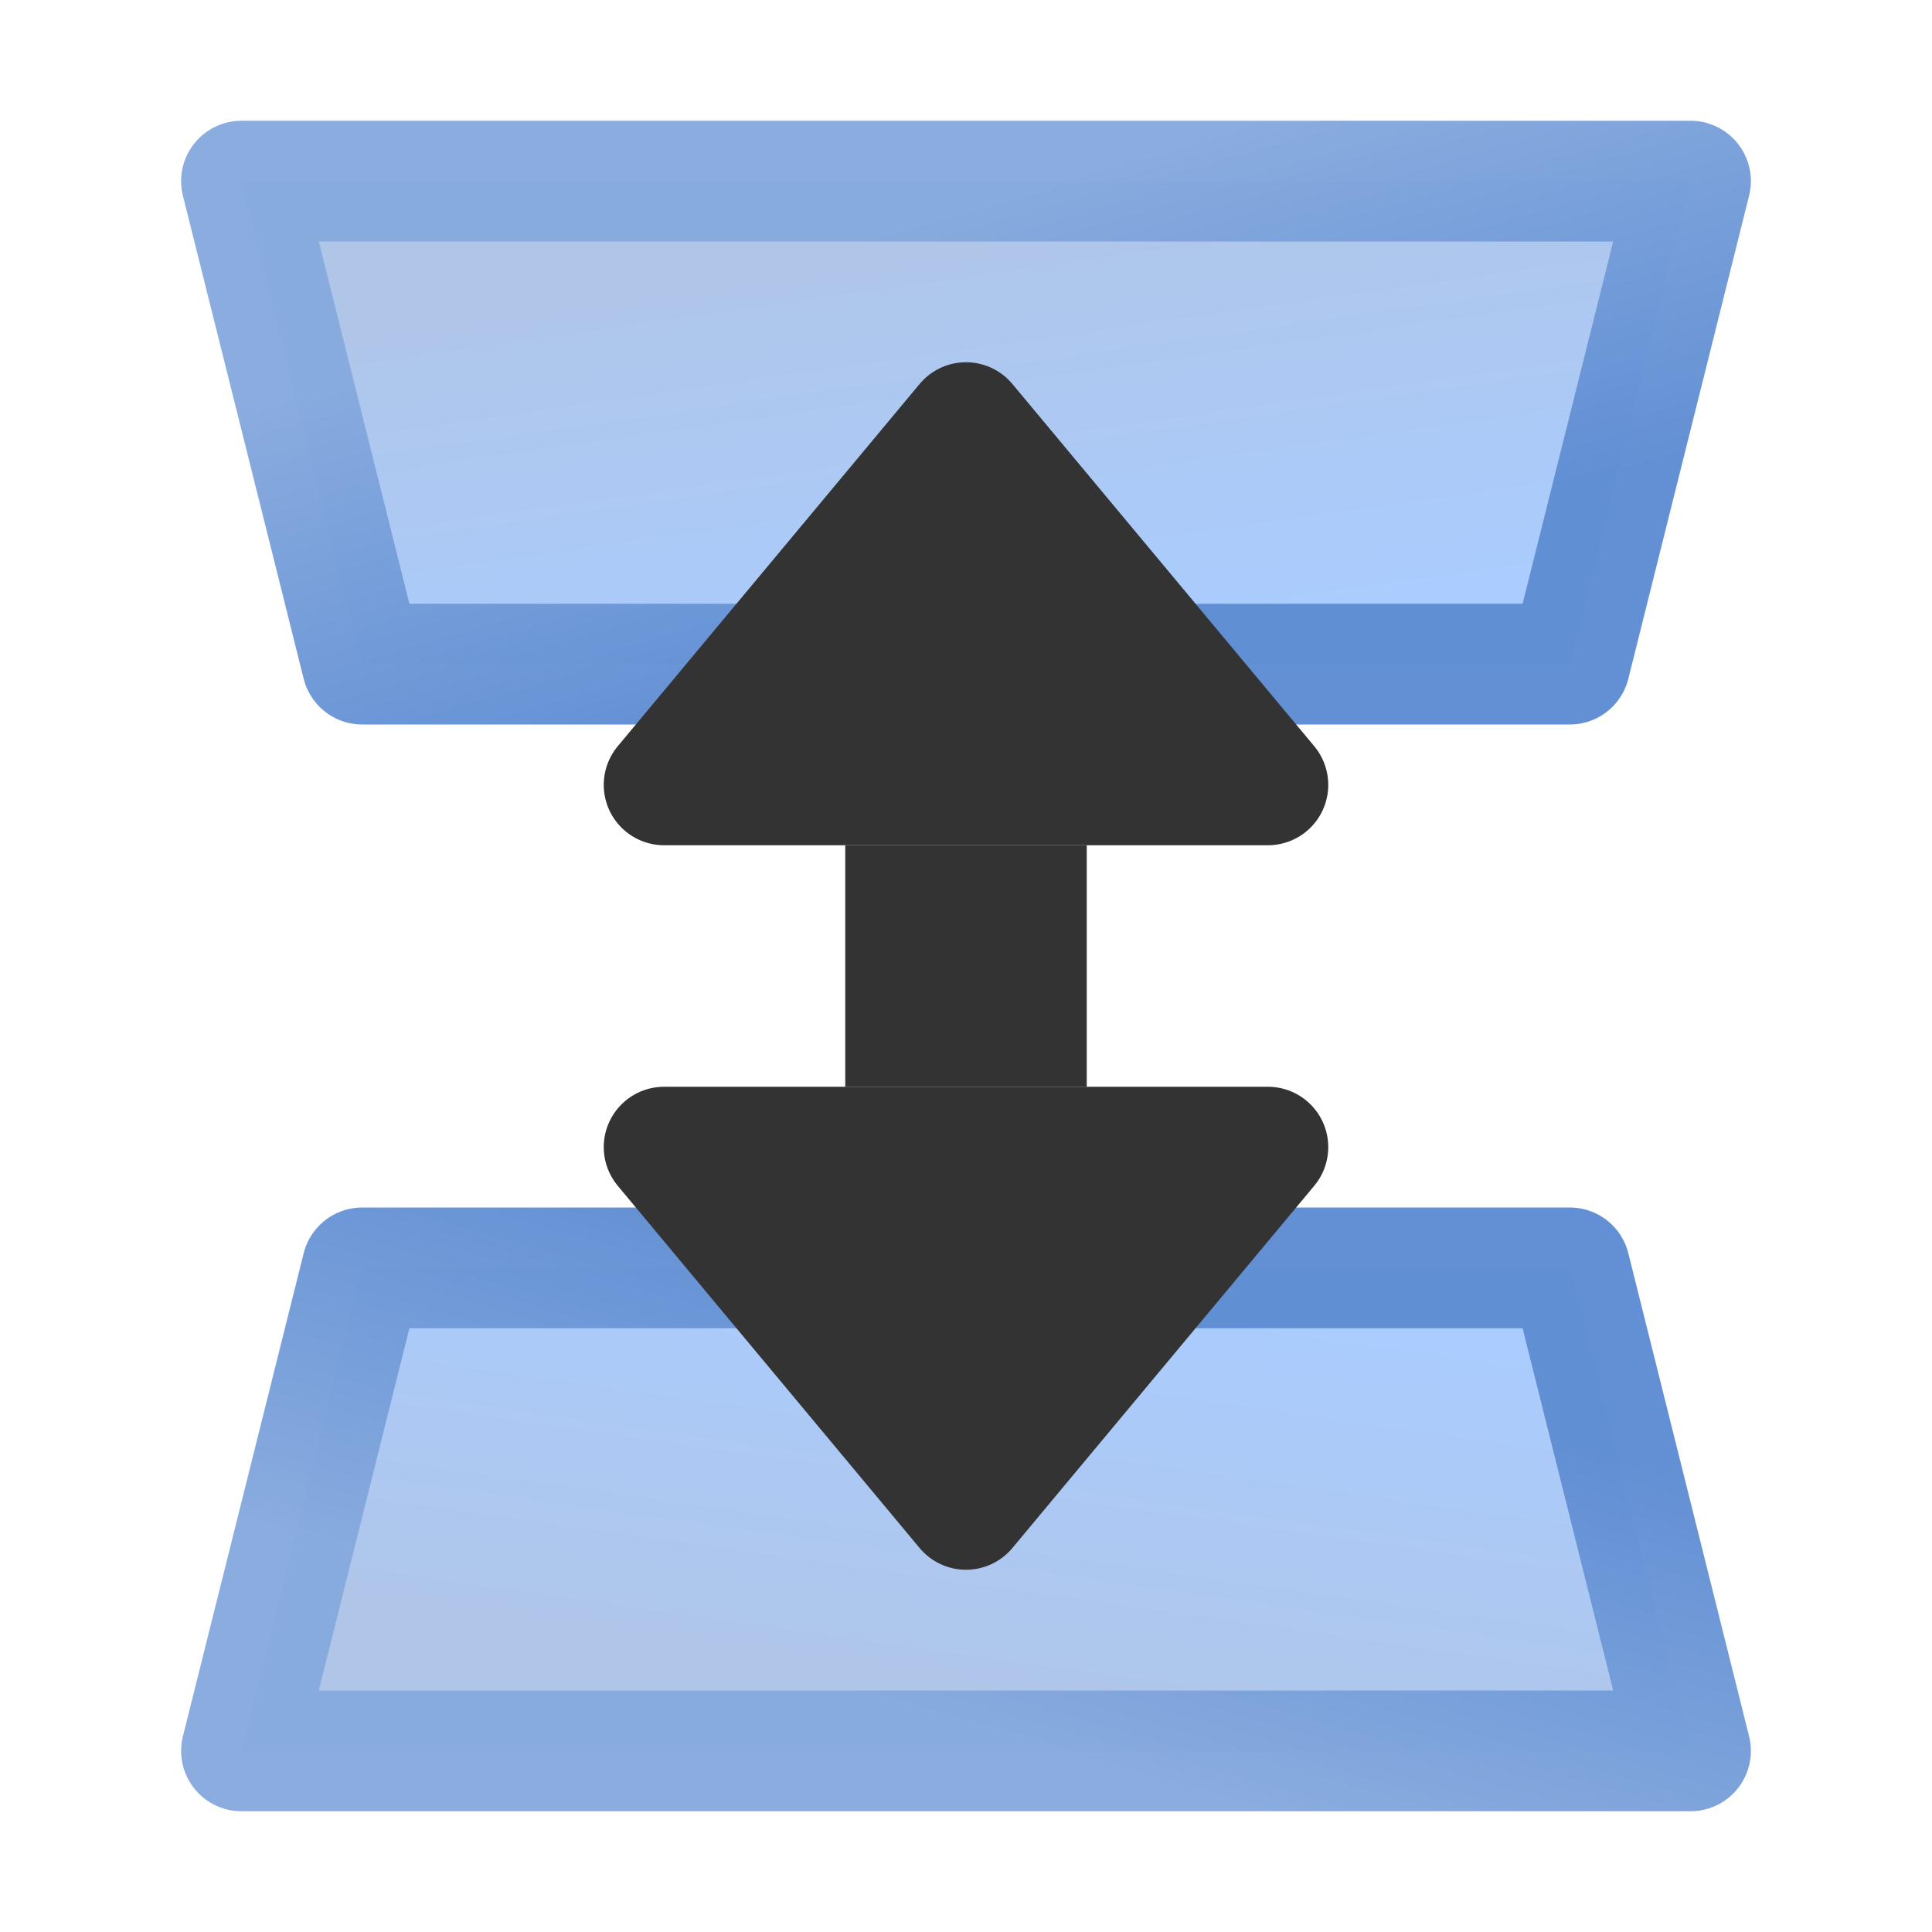 <?xml version="1.0" encoding="UTF-8" standalone="no"?>
<!-- Created with Inkscape (http://www.inkscape.org/) -->

<svg
   xmlns:dc="http://purl.org/dc/elements/1.1/"
   xmlns:cc="http://creativecommons.org/ns#"
   xmlns:rdf="http://www.w3.org/1999/02/22-rdf-syntax-ns#"
   xmlns:svg="http://www.w3.org/2000/svg"
   xmlns="http://www.w3.org/2000/svg"
   xmlns:xlink="http://www.w3.org/1999/xlink"
   xmlns:sodipodi="http://sodipodi.sourceforge.net/DTD/sodipodi-0.dtd"
   xmlns:inkscape="http://www.inkscape.org/namespaces/inkscape"
   width="16"
   height="16"
   id="svg2"
   sodipodi:version="0.32"
   inkscape:version="0.92.3 (2405546, 2018-03-11)"
   version="1.0"
   sodipodi:docname="mirror_vertical.svg"
   inkscape:output_extension="org.inkscape.output.svg.inkscape"
   inkscape:export-filename="mirror_vertical.png"
   inkscape:export-xdpi="96"
   inkscape:export-ydpi="96">
  <defs
     id="defs4">
    <linearGradient
       id="linearGradient872"
       inkscape:collect="always">
      <stop
         id="stop868"
         offset="0"
         style="stop-color:#aaccff;stop-opacity:1" />
      <stop
         id="stop870"
         offset="1"
         style="stop-color:#afc6e9;stop-opacity:1" />
    </linearGradient>
    <linearGradient
       inkscape:collect="always"
       id="linearGradient833">
      <stop
         style="stop-color:#5f8dd3;stop-opacity:1;"
         offset="0"
         id="stop829" />
      <stop
         style="stop-color:#87aade;stop-opacity:1"
         offset="1"
         id="stop831" />
    </linearGradient>
    <linearGradient
       inkscape:collect="always"
       xlink:href="#linearGradient833"
       id="linearGradient835"
       x1="-1.5"
       y1="8"
       x2="-5"
       y2="7"
       gradientUnits="userSpaceOnUse"
       gradientTransform="matrix(0,1,1,0,0,7)" />
    <linearGradient
       inkscape:collect="always"
       xlink:href="#linearGradient872"
       id="linearGradient843"
       x1="-1"
       y1="5"
       x2="-4.5"
       y2="4.5"
       gradientUnits="userSpaceOnUse"
       gradientTransform="matrix(0,1,1,0,0,7)" />
    <linearGradient
       inkscape:collect="always"
       xlink:href="#linearGradient872"
       id="linearGradient847"
       gradientUnits="userSpaceOnUse"
       x1="-1"
       y1="5"
       x2="-4.5"
       y2="4.5"
       gradientTransform="rotate(-90,4.5,4.5)" />
    <linearGradient
       inkscape:collect="always"
       xlink:href="#linearGradient833"
       id="linearGradient849"
       gradientUnits="userSpaceOnUse"
       x1="-1.5"
       y1="8"
       x2="-5"
       y2="7"
       gradientTransform="rotate(-90,4.5,4.5)" />
  </defs>
  <sodipodi:namedview
     id="base"
     pagecolor="#ffffff"
     bordercolor="#666666"
     borderopacity="1.0"
     inkscape:pageopacity="0.0"
     inkscape:pageshadow="2"
     inkscape:zoom="23.738585"
     inkscape:cx="7.8090772"
     inkscape:cy="7.1182036"
     inkscape:document-units="px"
     inkscape:current-layer="layer1"
     showgrid="true"
     objecttolerance="10"
     gridtolerance="10"
     guidetolerance="10"
     showguides="true"
     inkscape:guide-bbox="true"
     inkscape:window-width="1920"
     inkscape:window-height="1137"
     inkscape:window-x="-8"
     inkscape:window-y="-8"
     inkscape:snap-bbox="true"
     inkscape:bbox-paths="true"
     inkscape:bbox-nodes="true"
     inkscape:snap-bbox-edge-midpoints="true"
     inkscape:snap-bbox-midpoints="true"
     inkscape:object-paths="true"
     inkscape:snap-intersection-paths="true"
     inkscape:object-nodes="true"
     inkscape:snap-smooth-nodes="true"
     inkscape:snap-midpoints="true"
     inkscape:snap-object-midpoints="true"
     inkscape:snap-center="true"
     inkscape:window-maximized="1"
     inkscape:snap-grids="true">
    <inkscape:grid
       type="xygrid"
       id="grid2409"
       visible="true"
       enabled="true"
       spacingx="0.5"
       spacingy="0.5"
       empspacing="2"
       snapvisiblegridlinesonly="true"
       originx="0"
       originy="0" />
  </sodipodi:namedview>
  <g
     inkscape:label="Ebene 1"
     inkscape:groupmode="layer"
     id="layer1">
    <path
       style="fill:url(#linearGradient843);fill-opacity:1;fill-rule:evenodd;stroke:url(#linearGradient835);stroke-width:1px;stroke-linecap:butt;stroke-linejoin:round;stroke-opacity:0.976"
       d="M 14,1.5 H 2 l 1,4 h 10 z"
       id="path827"
       inkscape:connector-curvature="0"
       sodipodi:nodetypes="ccccc" />
    <path
       inkscape:connector-curvature="0"
       id="path845"
       d="M 14,14.5 H 2 l 1,-4 h 10 z"
       style="fill:url(#linearGradient847);fill-opacity:1;fill-rule:evenodd;stroke:url(#linearGradient849);stroke-width:1px;stroke-linecap:butt;stroke-linejoin:round;stroke-opacity:0.976"
       sodipodi:nodetypes="ccccc" />
    <g
       id="g860-8"
       transform="rotate(90,0,16)"
       style="fill:#333333;stroke:#333333">
      <path
         sodipodi:nodetypes="cccc"
         inkscape:connector-curvature="0"
         id="path851-6"
         d="m -12.5,8 3,2.5 v -5 z"
         style="fill:#333333;fill-rule:evenodd;stroke:#333333;stroke-width:1px;stroke-linecap:butt;stroke-linejoin:round;stroke-opacity:1" />
      <path
         style="fill:#333333;fill-rule:evenodd;stroke:#333333;stroke-width:1px;stroke-linecap:butt;stroke-linejoin:round;stroke-opacity:1"
         d="m -3.5,8 -3,2.5 v -5 z"
         id="path853-0"
         inkscape:connector-curvature="0"
         sodipodi:nodetypes="cccc" />
      <path
         inkscape:connector-curvature="0"
         id="path855-9"
         d="m -9,8 h 2"
         style="fill:#333333;fill-rule:evenodd;stroke:#333333;stroke-width:2;stroke-linecap:butt;stroke-linejoin:miter;stroke-miterlimit:4;stroke-dasharray:none;stroke-opacity:1" />
    </g>
  </g>
</svg>
